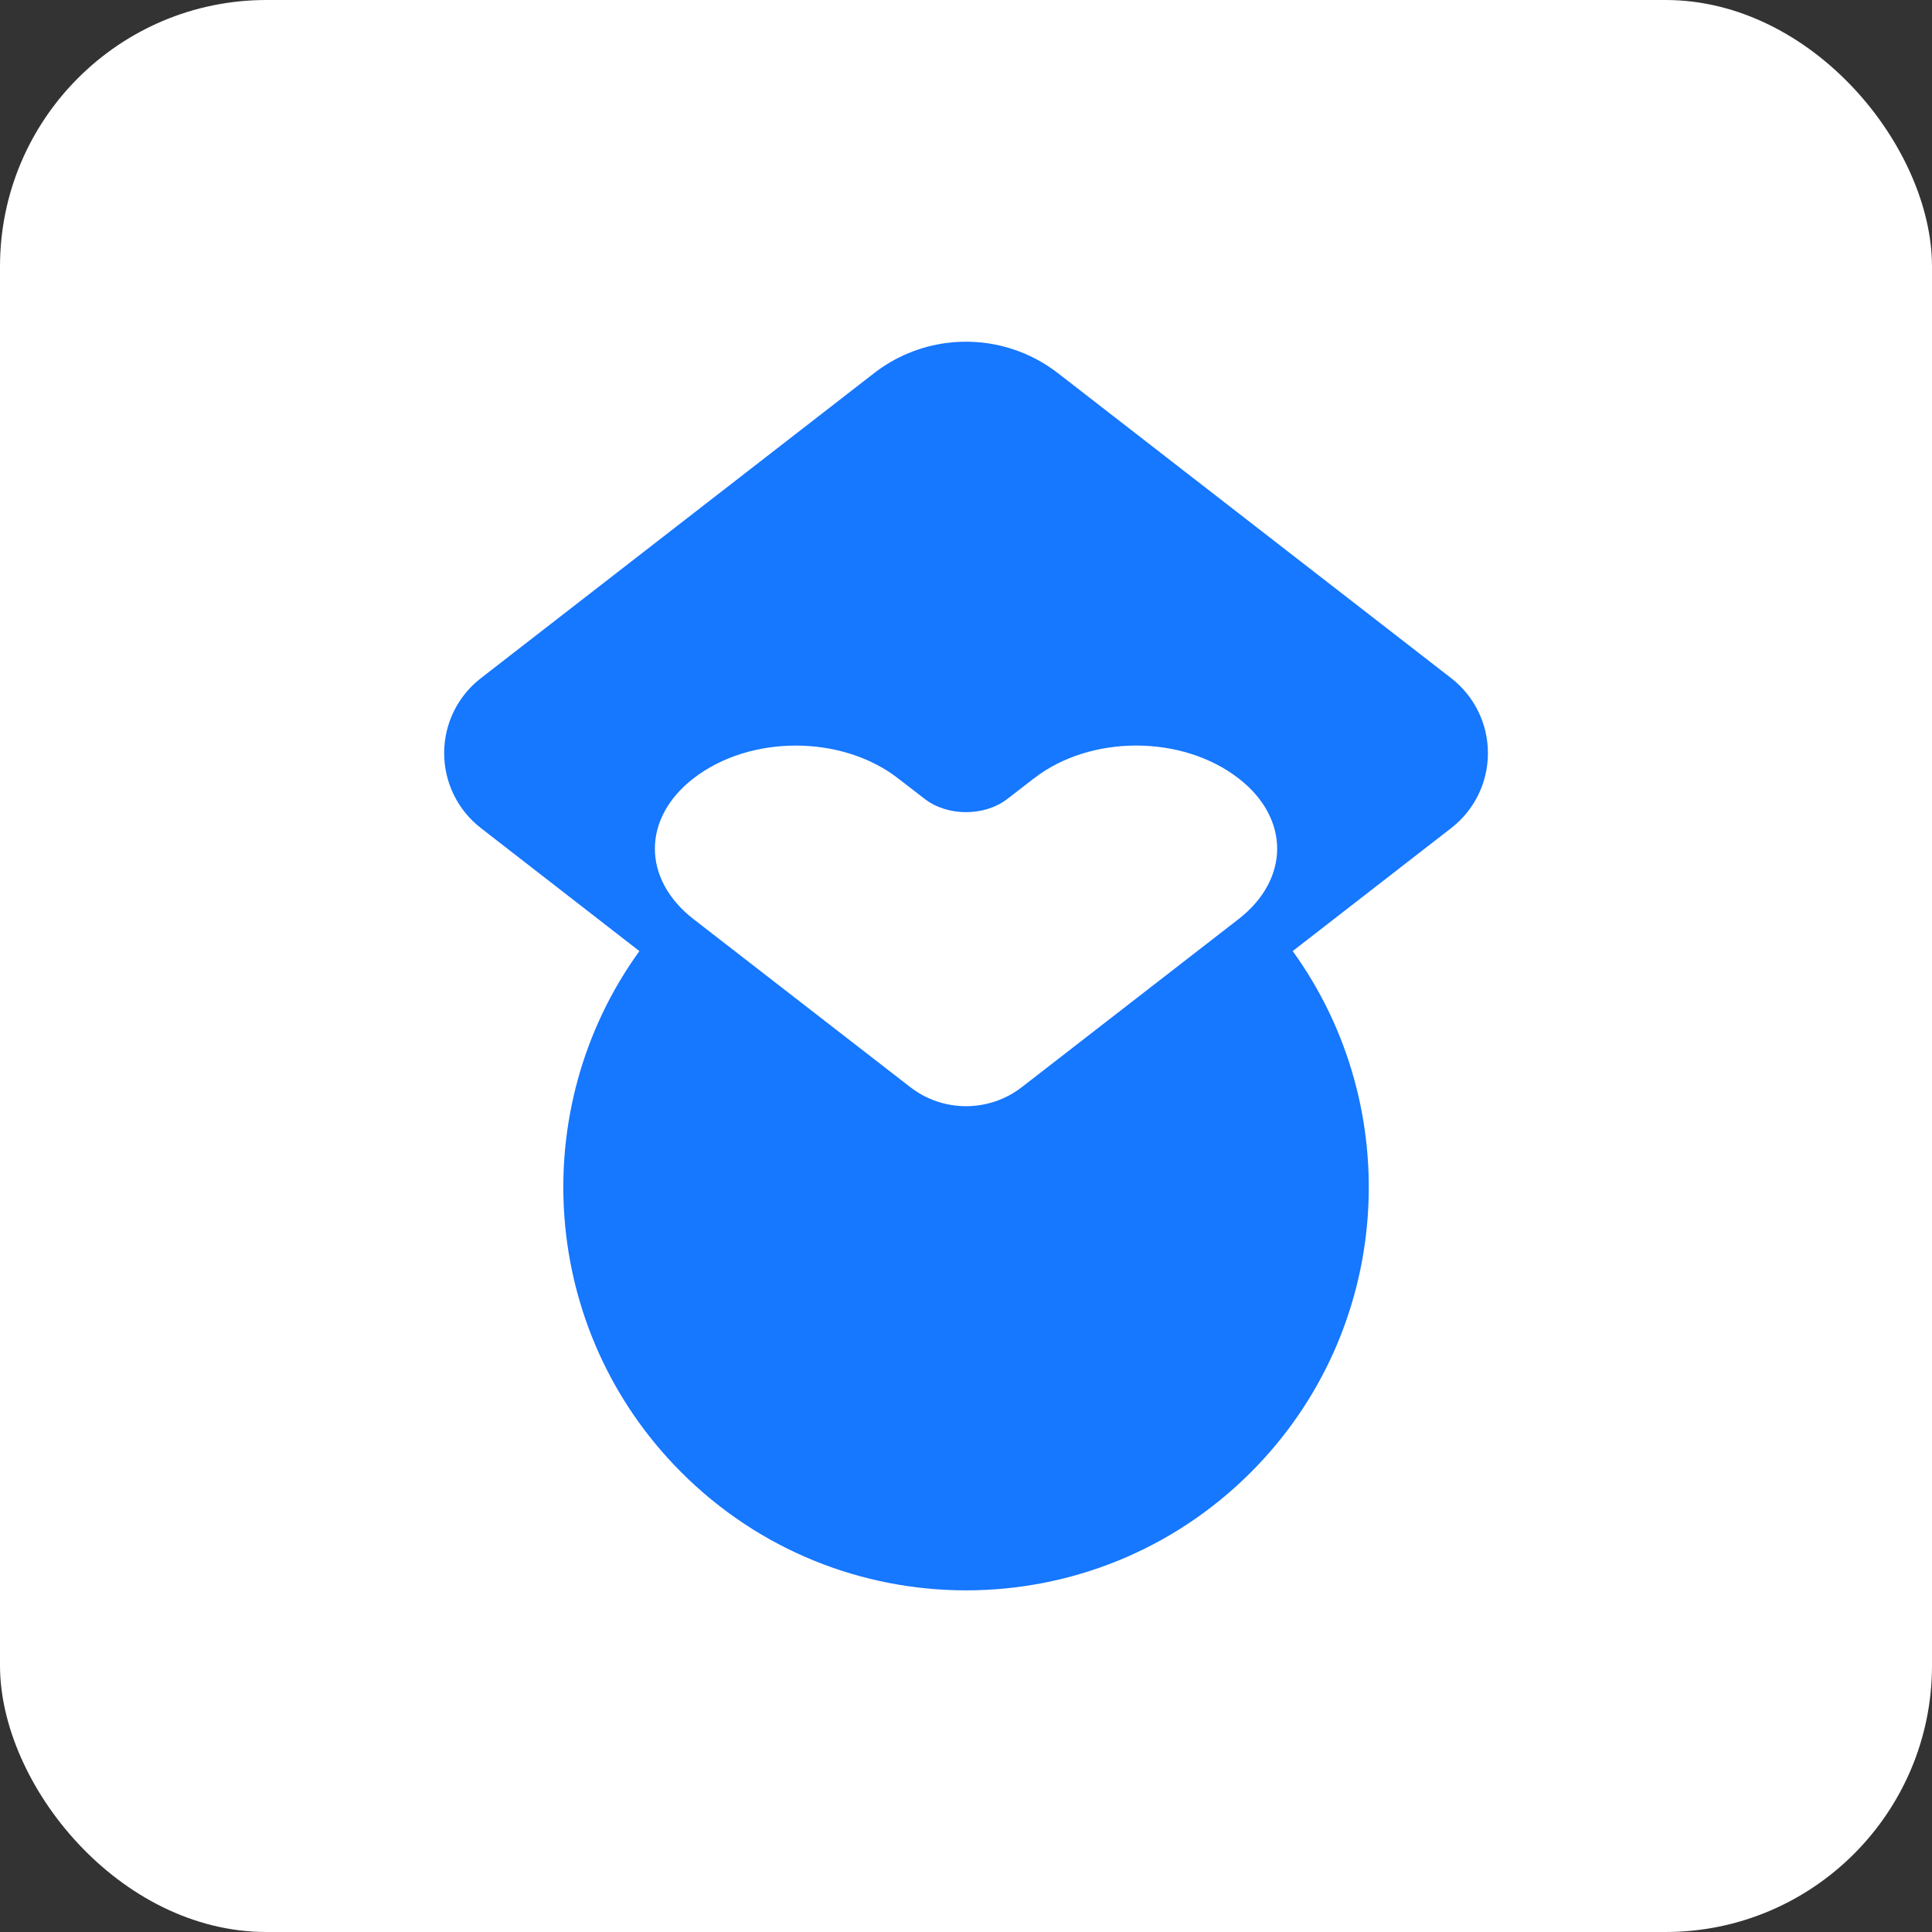 <?xml version="1.0" encoding="UTF-8" standalone="no"?>
<svg
   width="86.998"
   height="86.998"
   fill="none"
   viewBox="0 0 86.998 86.998"
   version="1.1"
   id="svg5"
   xml:space="preserve"
   xmlns="http://www.w3.org/2000/svg"
   xmlns:svg="http://www.w3.org/2000/svg"><rect x="0" y="0" width="86.998" height="86.998" fill="#333333" stroke="none"/><defs
     id="defs5" /><rect
     width="86.998"
     height="86.998"
     x="0"
     y="0"
     fill="#ffffff"
     rx="12"
     id="rect1"
     style="stroke-width:1"
     ry="12" /><path
     d="m 43.284,15.39 c -0.224,0.007 -0.448,0.025 -0.672,0.055 -1.184,0.157 -2.306,0.625 -3.25,1.357 L 21.657,30.536 c -1.046,0.808 -1.658,2.055 -1.656,3.377 -0.001,1.322 0.611,2.569 1.656,3.377 l 7.133,5.537 h 0.002 c -5.128,7.093 -4.499,17.081 1.883,23.467 7.08,7.093 18.574,7.093 25.654,0 6.382,-6.386 7.008,-16.374 1.881,-23.467 l 7.135,-5.537 c 1.046,-0.808 1.657,-2.055 1.656,-3.377 10e-4,-1.321 -0.611,-2.569 -1.656,-3.377 L 47.637,16.802 c -1.248,-0.968 -2.789,-1.462 -4.354,-1.412 z m -7.449,18.184 c 1.67,0 3.34,0.493 4.613,1.482 l 1.189,0.918 c 1.028,0.797 2.699,0.797 3.727,0 l 1.188,-0.918 c 2.546,-1.978 6.681,-1.978 9.227,0 1.132,0.873 1.732,2.009 1.732,3.16 0,1.15 -0.6,2.286 -1.732,3.166 l -9.752,7.561 c -1.484,1.159 -3.567,1.159 -5.051,0 L 31.221,41.382 c -1.132,-0.88 -1.732,-2.016 -1.732,-3.166 0,-1.151 0.6,-2.287 1.732,-3.16 1.273,-0.989 2.943,-1.482 4.613,-1.482 z"
     style="clip-rule:evenodd;fill:#1677ff;fill-opacity:1;fill-rule:evenodd"
     id="path7" /></svg>
